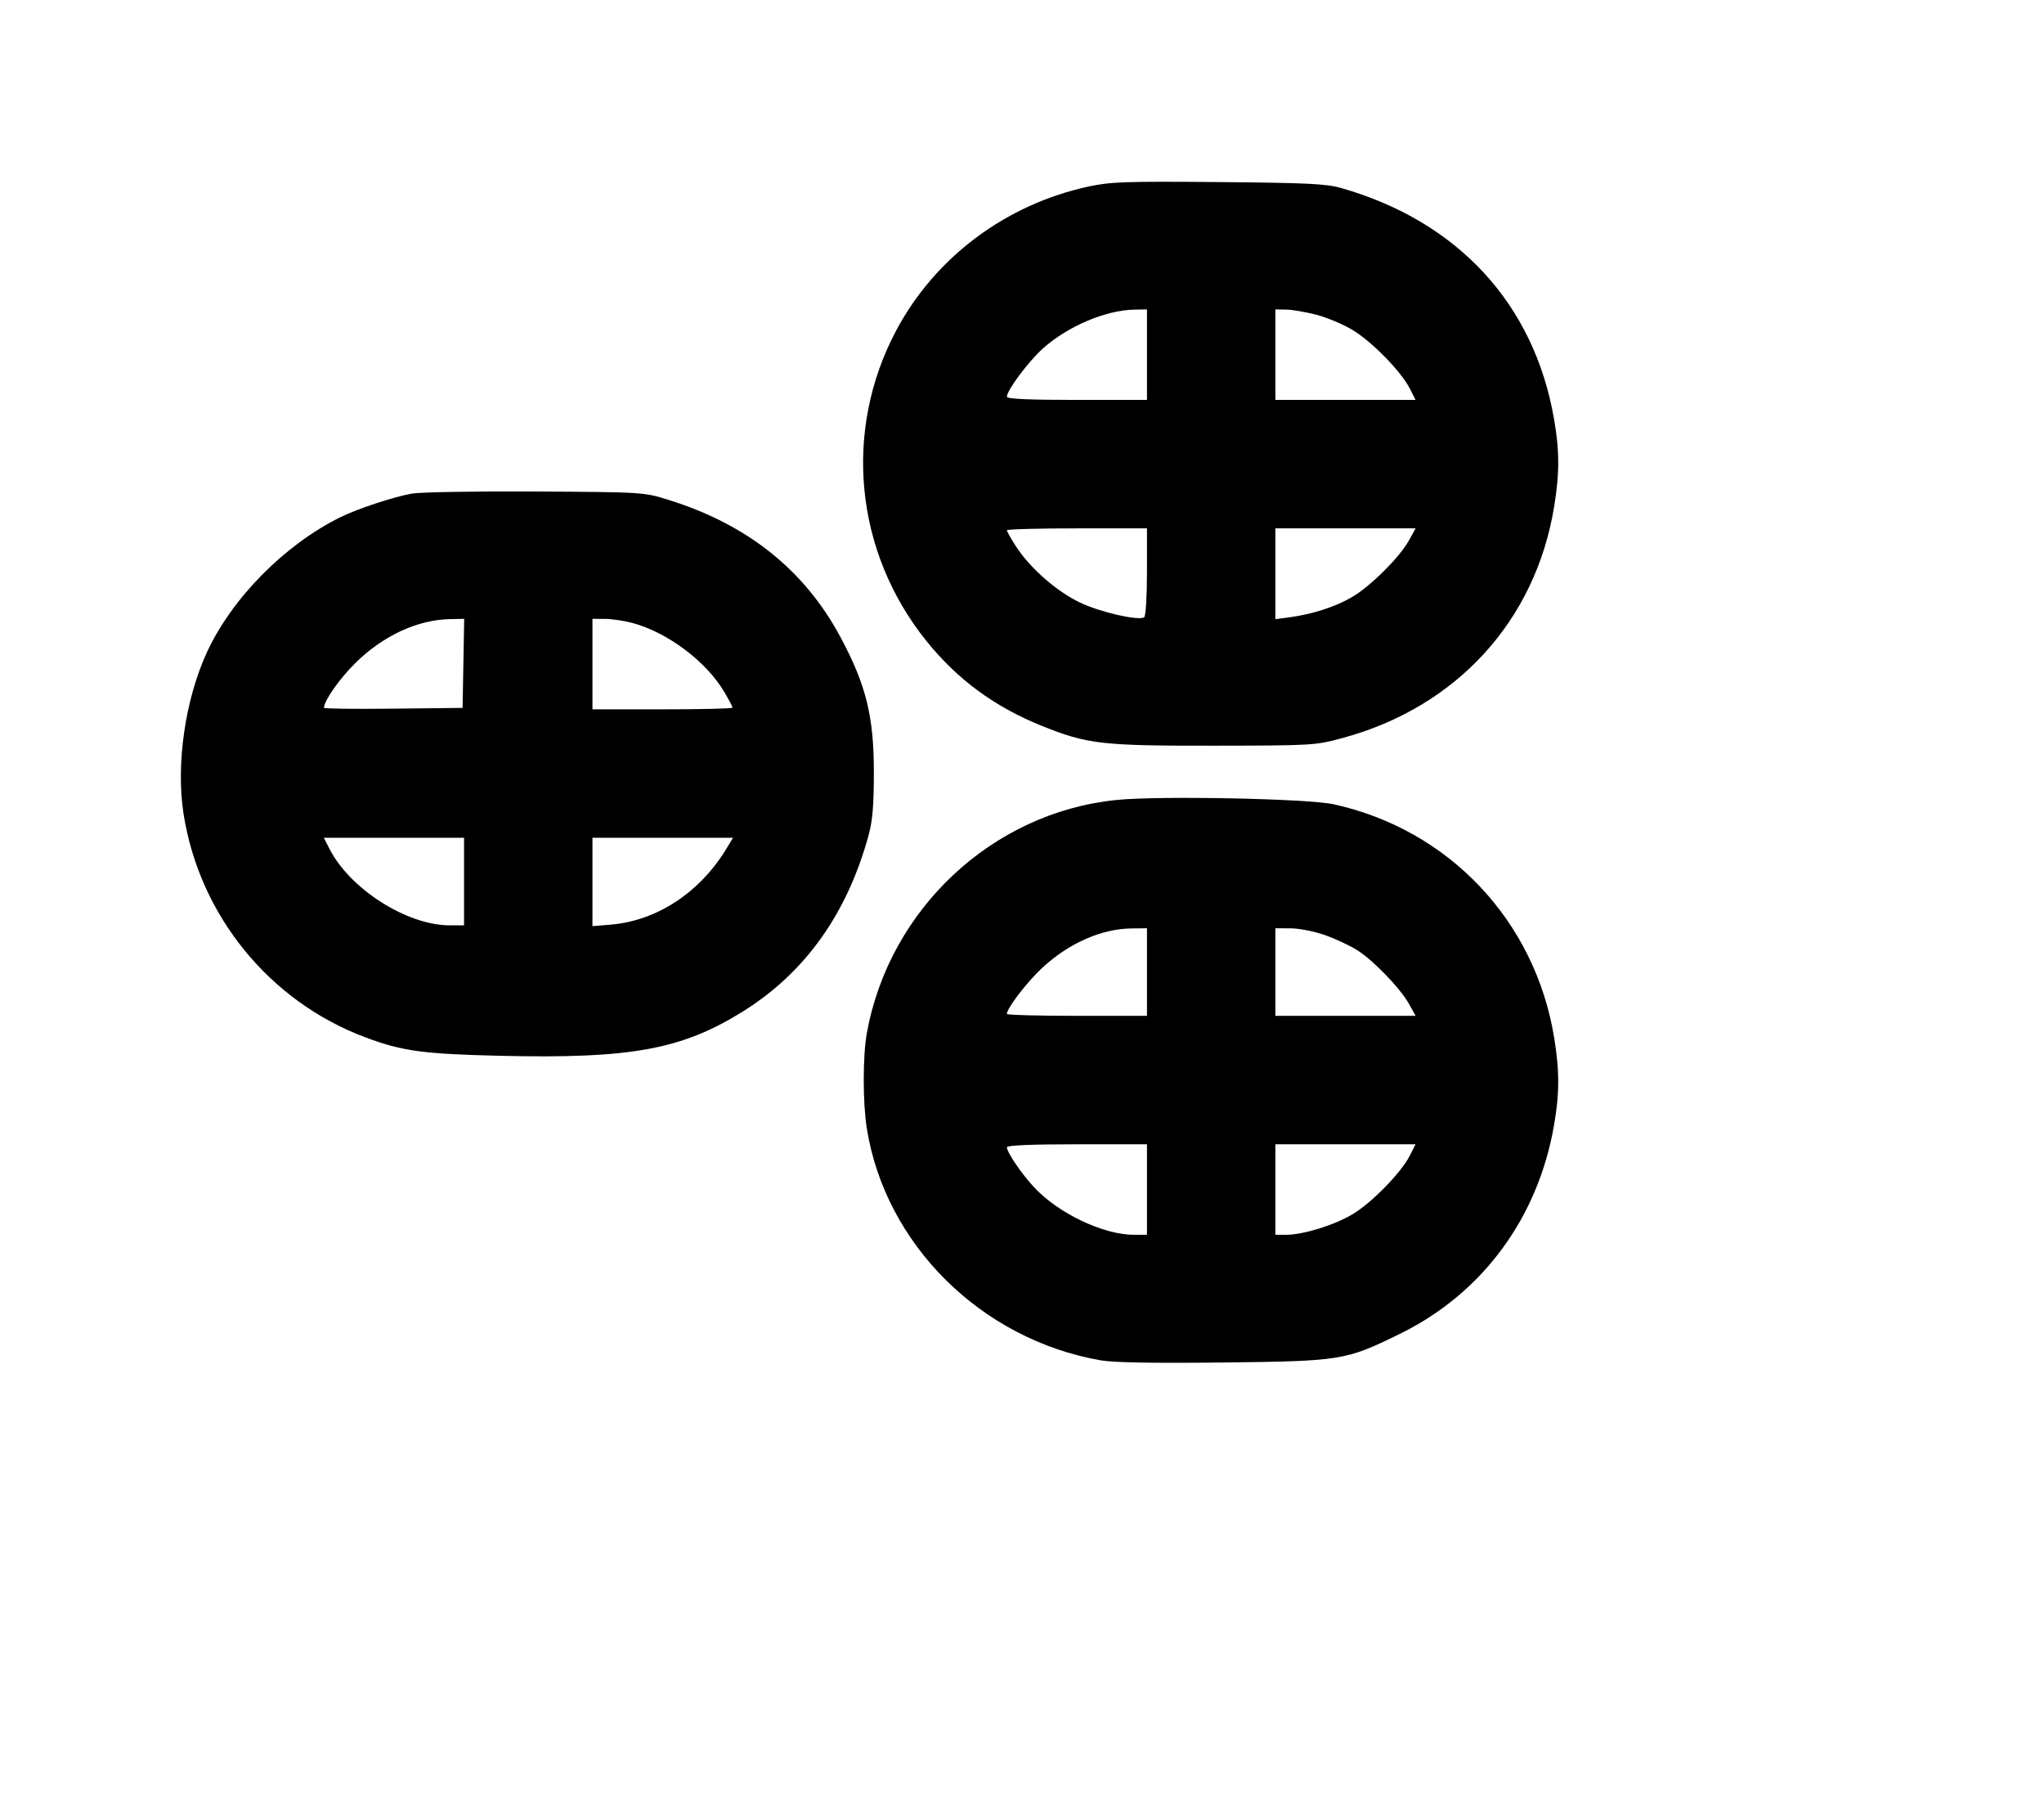 <svg width="136mm" height="120mm" version="1.1" viewBox="0 0 600 529.412" xmlns="http://www.w3.org/2000/svg"><path d="M319.549 54.741 C 295.271 59.977,274.511 75.501,263.092 96.958 C 247.437 126.375,250.864 161.865,271.890 188.053 C 280.961 199.352,291.899 207.414,305.714 212.986 C 319.147 218.404,323.370 218.892,356.387 218.844 C 385.503 218.803,386.066 218.769,394.184 216.566 C 427.623 207.494,450.760 182.158,456.216 148.637 C 457.821 138.774,457.805 132.320,456.151 122.835 C 450.276 89.147,427.927 64.948,393.654 55.168 C 389.323 53.932,383.654 53.659,357.672 53.436 C 330.339 53.201,326.003 53.349,319.549 54.741 M336.683 104.089 L 336.683 117.368 316.122 117.368 C 301.965 117.368,295.562 117.080,295.562 116.442 C 295.562 114.561,301.845 106.132,306.098 102.308 C 313.375 95.765,324.603 90.997,333.042 90.867 L 336.683 90.810 336.683 104.089 M386.441 92.381 C 389.542 93.190,394.304 95.192,397.022 96.829 C 402.702 100.250,411.262 108.994,413.800 113.969 L 415.534 117.368 394.956 117.368 L 374.378 117.368 374.378 104.089 L 374.378 90.810 377.591 90.860 C 379.357 90.887,383.340 91.571,386.441 92.381 M120.923 144.860 C 115.664 145.766,104.833 149.347,99.806 151.843 C 83.526 159.923,68.134 175.498,60.792 191.320 C 54.381 205.135,51.597 224.262,53.877 238.832 C 58.547 268.678,79.103 293.925,107.319 304.468 C 118.119 308.503,124.182 309.327,147.017 309.862 C 185.208 310.756,200.150 308.018,218.081 296.842 C 236.352 285.455,248.715 268.099,255.000 245.016 C 256.135 240.846,256.516 236.221,256.516 226.597 C 256.516 210.214,254.221 200.961,246.675 186.911 C 236.104 167.229,219.353 153.886,196.184 146.690 C 188.923 144.435,188.814 144.428,157.204 144.249 C 139.771 144.151,123.444 144.426,120.923 144.860 M336.683 167.863 C 336.683 175.011,336.324 180.884,335.870 181.165 C 334.153 182.226,323.126 179.715,317.155 176.902 C 310.197 173.625,302.296 166.693,298.146 160.225 C 296.725 158.010,295.562 155.942,295.562 155.630 C 295.562 155.318,304.814 155.063,316.122 155.063 L 336.683 155.063 336.683 167.863 M413.598 158.585 C 410.777 163.671,402.089 172.270,396.637 175.372 C 391.670 178.199,385.178 180.271,378.447 181.177 L 374.378 181.725 374.378 168.394 L 374.378 155.063 394.964 155.063 L 415.551 155.063 413.598 158.585 M136.023 194.685 L 135.787 207.750 115.440 207.979 C 104.250 208.106,95.094 207.994,95.094 207.731 C 95.094 205.668,99.732 199.083,104.435 194.471 C 112.561 186.501,122.602 181.876,132.168 181.697 L 136.260 181.620 136.023 194.685 M185.588 182.811 C 195.976 185.577,207.398 194.173,212.693 203.208 C 213.979 205.403,215.032 207.419,215.032 207.688 C 215.032 207.958,205.779 208.178,194.471 208.178 L 173.910 208.178 173.910 194.899 L 173.910 181.620 177.551 181.631 C 179.554 181.636,183.170 182.167,185.588 182.811 M327.688 234.777 C 291.346 238.463,261.064 266.744,254.459 303.164 C 253.245 309.863,253.239 323.597,254.448 331.168 C 259.887 365.232,288.036 393.126,323.140 399.239 C 326.900 399.894,338.711 400.100,359.056 399.867 C 393.722 399.470,394.951 399.272,410.788 391.533 C 435.037 379.681,451.397 357.619,456.151 330.359 C 457.805 320.874,457.821 314.420,456.216 304.557 C 450.632 270.253,425.351 243.484,391.512 236.046 C 383.867 234.365,340.287 233.499,327.688 234.777 M136.215 258.723 L 136.215 271.574 132.022 271.574 C 119.487 271.574,102.738 260.926,96.721 249.130 L 95.059 245.873 115.637 245.873 L 136.215 245.873 136.215 258.723 M213.224 249.086 C 205.424 261.953,192.795 270.238,179.264 271.363 L 173.910 271.808 173.910 258.841 L 173.910 245.873 194.541 245.873 L 215.171 245.873 213.224 249.086 M336.683 285.281 L 336.683 298.132 316.122 298.132 C 304.814 298.132,295.562 297.876,295.562 297.564 C 295.562 295.885,301.512 288.142,305.983 284.003 C 313.782 276.782,323.364 272.567,332.185 272.477 L 336.683 272.431 336.683 285.281 M388.942 274.438 C 392.005 275.522,396.245 277.503,398.365 278.841 C 403.170 281.872,411.010 289.999,413.598 294.634 L 415.551 298.132 394.964 298.132 L 374.378 298.132 374.378 285.281 L 374.378 272.431 378.876 272.449 C 381.349 272.459,385.879 273.354,388.942 274.438 M336.683 349.105 L 336.683 362.384 332.861 362.384 C 323.803 362.384,310.559 356.055,303.428 348.318 C 299.757 344.336,295.562 338.140,295.562 336.700 C 295.562 336.131,302.719 335.826,316.122 335.826 L 336.683 335.826 336.683 349.105 M413.800 339.225 C 411.281 344.163,402.717 352.936,397.135 356.297 C 391.788 359.517,382.589 362.384,377.609 362.384 L 374.378 362.384 374.378 349.105 L 374.378 335.826 394.956 335.826 L 415.534 335.826 413.800 339.225 " stroke="none" fill-rule="evenodd" fill="black"></path></svg>